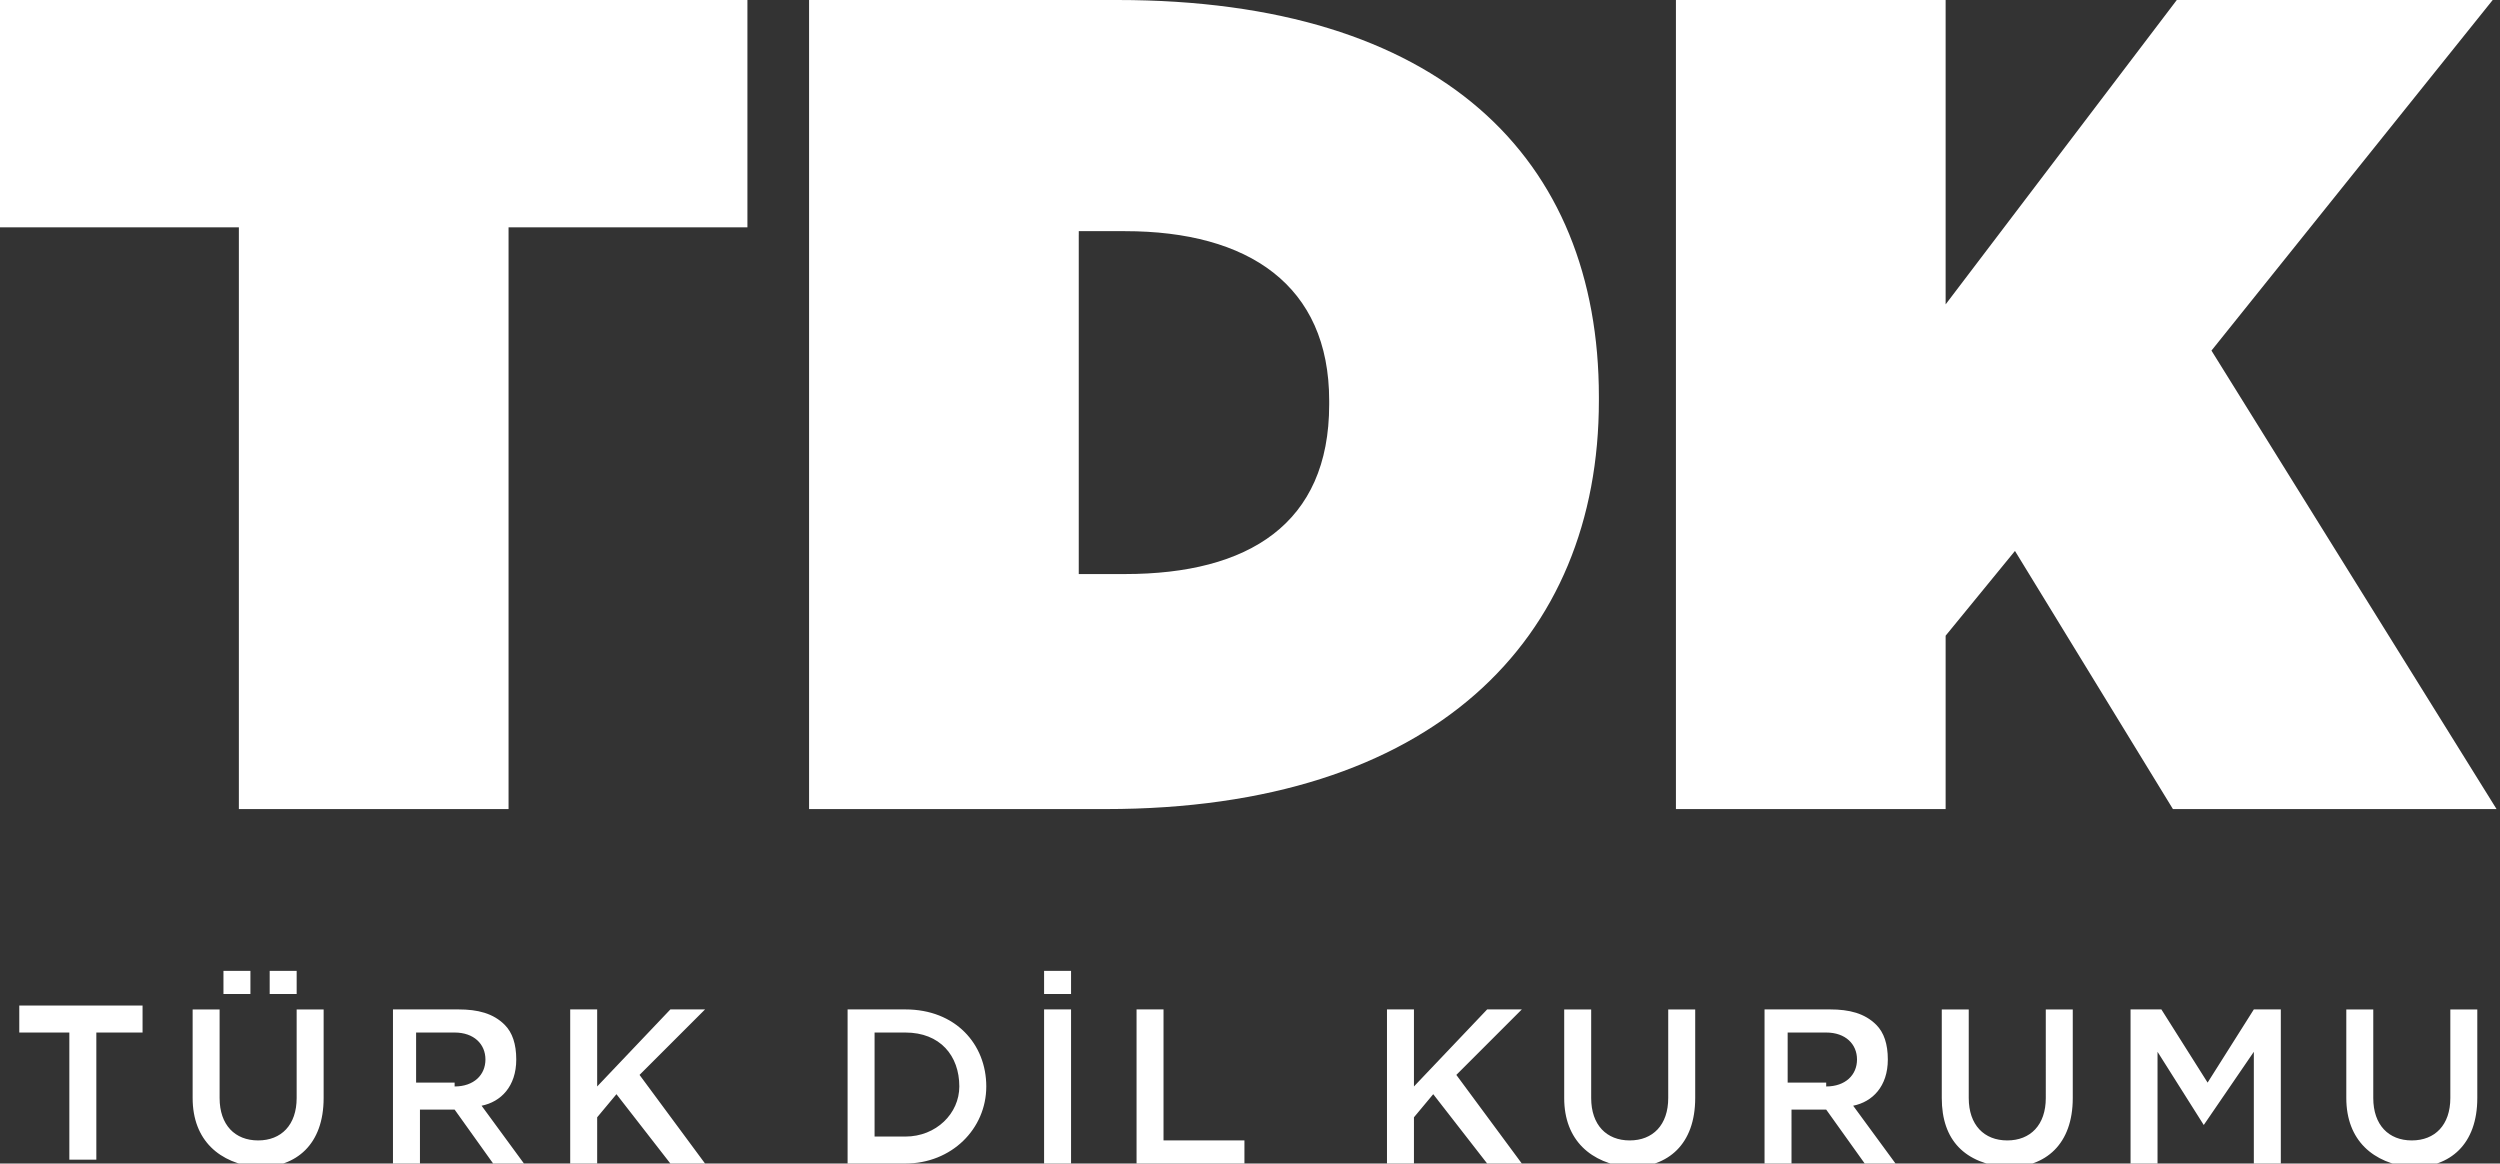 <svg width="159" height="74" fill="none" xmlns="http://www.w3.org/2000/svg"><rect width="100%" height="100%" fill="#333333" stroke="none"/><g clip-path="url(#clip0)" fill="#fff"><path d="M15.192 14.457H0V0h47.536v14.457H32.344v37H15.192v-37zM51.457 0H71.06c20.582 0 30.629 10.046 30.629 25.238v.245c0 15.192-10.537 25.974-31.364 25.974H51.457V0zm17.152 14.947V36.51h2.94c7.842 0 12.987-3.185 12.987-10.781v-.246c0-7.35-5.145-10.781-12.986-10.781h-2.94v.245zM106.589 0h17.153v19.358L138.444 0h20.092l-17.887 22.298 18.132 29.159h-20.582L128.152 35.04l-4.41 5.39v11.027h-17.153V0zM4.41 65.669H1.226v-1.715h7.841v1.715h-2.94v8.086H4.41v-8.086zM12.252 69.834V64.2h1.715v5.635c0 1.716.98 2.696 2.45 2.696 1.47 0 2.45-.98 2.45-2.696V64.2h1.716v5.635c0 2.94-1.715 4.411-4.166 4.411-2.45-.245-4.165-1.715-4.165-4.41zm1.96-8.086h1.715v1.47h-1.715v-1.47zm2.94 0h1.716v1.47h-1.716v-1.47zM24.748 64.199h4.41c1.226 0 2.206.245 2.941.98.49.49.735 1.225.735 2.205 0 1.715-.98 2.695-2.205 2.94L33.324 74h-1.96l-2.45-3.43h-2.205V74h-1.716v-9.801h-.245zm4.166 4.9c1.225 0 1.96-.735 1.96-1.715 0-.98-.735-1.715-1.96-1.715h-2.45v3.185h2.45v.245zM36.265 64.199h1.715v4.9l4.656-4.9h2.205l-4.166 4.165L44.841 74h-2.205l-3.43-4.41-1.226 1.47V74h-1.715v-9.801zM53.907 64.199h3.676c3.185 0 5.145 2.205 5.145 4.9 0 2.696-2.205 4.901-5.145 4.901h-3.676v-9.801zm1.716 1.47v6.616h1.96c1.96 0 3.43-1.47 3.43-3.186 0-1.96-1.225-3.43-3.43-3.43h-1.96zM66.404 61.748h1.715v1.47h-1.715v-1.47zm0 2.45h1.715V74h-1.715v-9.801zM72.285 64.199H74v8.33h5.146V74h-6.861v-9.801zM88.212 64.199h1.715v4.9l4.656-4.9h2.205l-4.165 4.165L96.788 74h-2.205l-3.43-4.41-1.226 1.47V74h-1.715v-9.801zM99.483 69.834V64.2h1.716v5.635c0 1.716.98 2.696 2.45 2.696 1.47 0 2.45-.98 2.45-2.696V64.2h1.716v5.635c0 2.94-1.716 4.411-4.166 4.411-2.45-.245-4.166-1.715-4.166-4.41zM111.98 64.199h4.411c1.225 0 2.205.245 2.94.98.49.49.735 1.225.735 2.205 0 1.715-.98 2.695-2.205 2.94L120.556 74h-1.96l-2.45-3.43h-2.206V74h-1.715v-9.801h-.245zm4.166 4.9c1.225 0 1.96-.735 1.96-1.715 0-.98-.735-1.715-1.96-1.715h-2.451v3.185h2.451v.245zM123.497 69.834V64.2h1.715v5.635c0 1.716.98 2.696 2.45 2.696 1.47 0 2.45-.98 2.45-2.696V64.2h1.716v5.635c0 2.94-1.716 4.411-4.166 4.411-2.695-.245-4.165-1.715-4.165-4.41zM135.748 64.199h1.716l2.94 4.655 2.94-4.655h1.716V74h-1.716v-7.106l-3.185 4.656-2.94-4.656V74h-1.716v-9.801h.245zM149.225 69.834V64.2h1.715v5.635c0 1.716.98 2.696 2.451 2.696 1.47 0 2.45-.98 2.45-2.696V64.2h1.715v5.635c0 2.94-1.715 4.411-4.165 4.411-2.451-.245-4.166-1.715-4.166-4.41z"/></g><defs><clipPath id="clip0"><path fill="#fff" d="M0 0h158.781v74H0z"/></clipPath></defs></svg>
